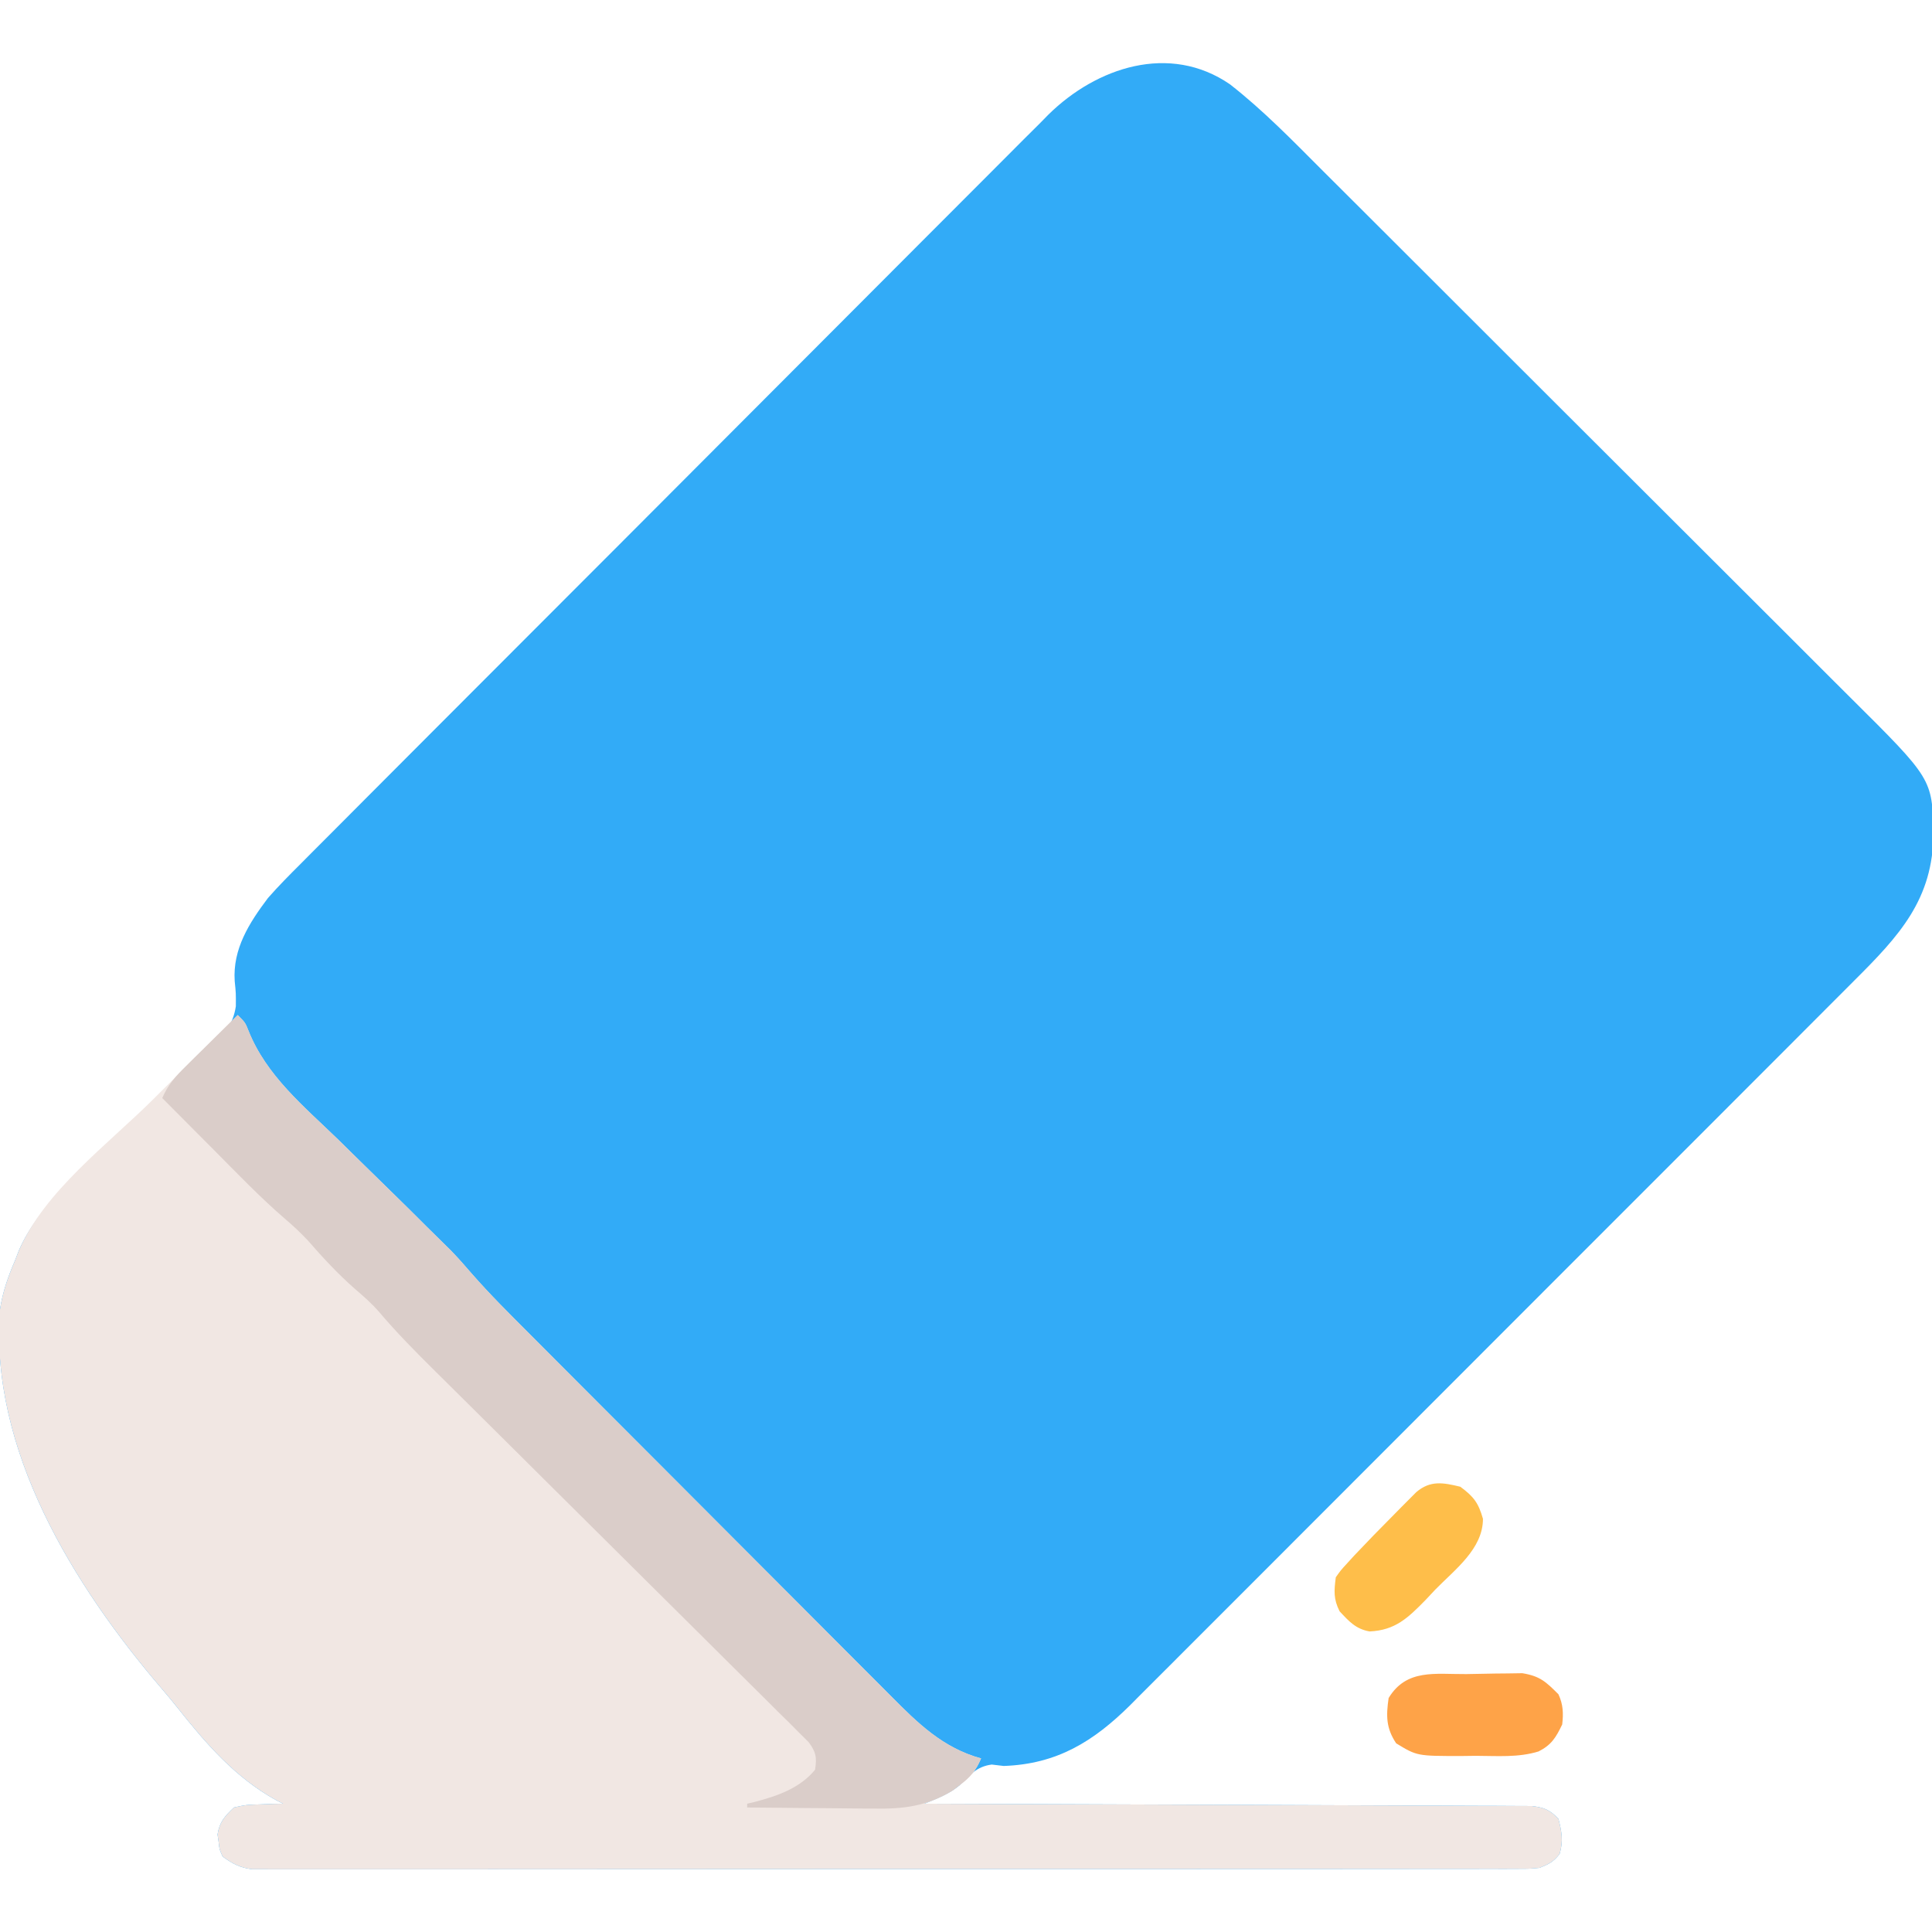 <?xml version="1.0" encoding="UTF-8"?>
<svg version="1.1" xmlns="http://www.w3.org/2000/svg" width="512" height="512">
<path d="M0 0 C8.906 6.958 16.721 15.036 24.698 23.018 C26.364 24.678 28.03 26.338 29.697 27.998 C34.202 32.485 38.7 36.978 43.196 41.473 C46.482 44.757 49.77 48.039 53.059 51.322 C61.907 60.154 70.752 68.991 79.592 77.832 C80.092 78.333 80.593 78.833 81.109 79.349 C81.61 79.851 82.111 80.352 82.627 80.868 C90.756 88.998 98.894 97.117 107.037 105.232 C115.419 113.584 123.793 121.944 132.159 130.312 C136.848 135.002 141.54 139.688 146.24 144.367 C150.658 148.766 155.067 153.174 159.468 157.59 C161.081 159.205 162.698 160.817 164.318 162.425 C186.107 184.062 186.107 184.062 186.433 198.372 C186.382 216.024 177.374 225.661 165.292 237.684 C164.446 238.534 163.601 239.383 162.729 240.258 C160.408 242.588 158.083 244.913 155.755 247.236 C153.235 249.754 150.722 252.276 148.207 254.799 C143.291 259.727 138.37 264.65 133.446 269.571 C129.443 273.573 125.442 277.576 121.442 281.58 C120.871 282.151 120.3 282.723 119.712 283.312 C118.552 284.473 117.392 285.634 116.233 286.795 C105.376 297.662 94.513 308.523 83.648 319.382 C73.718 329.306 63.797 339.239 53.88 349.175 C43.68 359.395 33.475 369.608 23.263 379.816 C17.537 385.54 11.813 391.267 6.095 396.999 C1.229 401.877 -3.642 406.749 -8.52 411.615 C-11.006 414.095 -13.489 416.577 -15.966 419.066 C-18.657 421.768 -21.358 424.46 -24.061 427.15 C-24.835 427.932 -25.608 428.713 -26.406 429.518 C-36.235 439.251 -45.898 445.172 -59.948 445.663 C-61 445.539 -62.052 445.416 -63.135 445.288 C-67.124 445.82 -68.955 448.033 -71.725 450.839 C-74.554 453.161 -77.579 454.274 -80.948 455.663 C-79.686 455.667 -79.686 455.667 -78.398 455.67 C-57.934 455.73 -37.47 455.805 -17.006 455.899 C-7.11 455.944 2.786 455.983 12.682 456.01 C21.306 456.033 29.93 456.066 38.554 456.112 C43.122 456.136 47.689 456.155 52.257 456.161 C56.555 456.167 60.852 456.187 65.15 456.218 C66.728 456.226 68.307 456.23 69.886 456.228 C72.039 456.227 74.192 456.243 76.345 456.265 C77.551 456.269 78.756 456.274 79.999 456.278 C83.336 456.699 84.728 457.262 87.052 459.663 C87.925 463.092 88.381 465.556 87.365 468.976 C85.735 471.071 84.52 471.679 82.052 472.663 C79.355 472.915 79.355 472.915 76.201 472.918 C74.998 472.924 73.795 472.929 72.556 472.935 C71.219 472.932 69.882 472.928 68.545 472.924 C67.126 472.927 65.707 472.931 64.289 472.936 C60.385 472.946 56.482 472.944 52.578 472.939 C48.37 472.937 44.162 472.946 39.954 472.953 C31.709 472.966 23.463 472.968 15.218 472.966 C8.517 472.964 1.817 472.966 -4.883 472.97 C-6.312 472.971 -6.312 472.971 -7.77 472.972 C-9.706 472.973 -11.641 472.974 -13.576 472.975 C-31.736 472.986 -49.895 472.984 -68.054 472.978 C-84.676 472.973 -101.298 472.984 -117.92 473.003 C-134.977 473.022 -152.035 473.031 -169.093 473.027 C-178.673 473.025 -188.254 473.027 -197.834 473.042 C-205.99 473.053 -214.145 473.055 -222.301 473.043 C-226.463 473.037 -230.626 473.036 -234.789 473.048 C-238.598 473.059 -242.406 473.056 -246.215 473.042 C-247.595 473.039 -248.974 473.041 -250.354 473.049 C-252.226 473.059 -254.099 473.049 -255.971 473.038 C-257.012 473.038 -258.053 473.038 -259.126 473.038 C-262.401 472.603 -264.295 471.603 -266.948 469.663 C-267.796 467.796 -267.796 467.796 -268.01 465.788 C-268.152 464.802 -268.152 464.802 -268.296 463.796 C-267.754 460.472 -266.368 458.959 -263.948 456.663 C-260.714 455.956 -260.714 455.956 -257.198 455.851 C-256.027 455.803 -254.857 455.755 -253.651 455.706 C-252.759 455.692 -251.867 455.678 -250.948 455.663 C-251.542 455.358 -252.136 455.052 -252.749 454.737 C-263.515 448.794 -271.22 439.904 -278.788 430.374 C-280.165 428.646 -281.572 426.939 -283.014 425.265 C-306.476 397.871 -328.795 361.764 -325.948 324.663 C-325.255 320.084 -323.777 315.91 -321.948 311.663 C-321.62 310.811 -321.293 309.959 -320.956 309.081 C-315.875 297.306 -304.761 288.456 -295.686 279.761 C-293.328 277.483 -290.972 275.205 -288.617 272.924 C-286.189 270.576 -283.751 268.241 -281.288 265.929 C-278.406 263.222 -275.577 260.462 -272.749 257.698 C-271.865 256.884 -270.98 256.07 -270.069 255.232 C-266.561 251.742 -264.197 249.326 -263.448 244.33 C-263.421 240.905 -263.421 240.905 -263.748 237.667 C-264.315 229.131 -259.899 222.239 -254.948 215.663 C-252.156 212.474 -249.188 209.485 -246.183 206.497 C-245.312 205.62 -244.442 204.742 -243.545 203.838 C-241.147 201.425 -238.743 199.018 -236.335 196.614 C-233.733 194.012 -231.139 191.402 -228.543 188.792 C-223.465 183.69 -218.379 178.595 -213.29 173.504 C-209.151 169.363 -205.014 165.22 -200.879 161.076 C-189.14 149.31 -177.394 137.551 -165.641 125.8 C-165.008 125.167 -164.376 124.535 -163.724 123.883 C-163.09 123.25 -162.457 122.617 -161.804 121.964 C-151.538 111.699 -141.287 101.419 -131.043 91.133 C-120.508 80.555 -109.963 69.989 -99.406 59.435 C-93.485 53.515 -87.569 47.591 -81.665 41.654 C-76.639 36.601 -71.603 31.558 -66.553 26.528 C-63.979 23.965 -61.411 21.397 -58.856 18.816 C-56.079 16.01 -53.278 13.228 -50.475 10.448 C-49.681 9.639 -48.888 8.83 -48.07 7.997 C-35.359 -4.485 -16.014 -10.99 0 0 Z " fill="#32ABF7" transform="translate(325.948,22.337)"/>
<path d="M0 0 C2 2 2 2 2.855 4.155 C7.609 16.093 17.526 24.173 26.562 32.938 C28.277 34.622 29.99 36.307 31.701 37.994 C34.836 41.08 37.978 44.158 41.131 47.226 C44.112 50.128 47.066 53.051 50 56 C50.73 56.718 51.459 57.436 52.211 58.176 C53.282 59.233 53.282 59.233 54.375 60.312 C55.084 61.01 55.793 61.707 56.523 62.426 C58.413 64.39 60.177 66.366 61.942 68.438 C66.848 74.057 72.139 79.295 77.408 84.569 C78.549 85.715 79.69 86.86 80.83 88.006 C83.908 91.097 86.99 94.185 90.072 97.272 C92.001 99.204 93.93 101.137 95.858 103.07 C101.902 109.127 107.948 115.183 113.997 121.236 C120.961 128.205 127.919 135.18 134.871 142.161 C140.26 147.572 145.656 152.977 151.055 158.378 C154.274 161.598 157.49 164.82 160.7 168.048 C163.718 171.083 166.743 174.11 169.774 177.132 C170.881 178.238 171.986 179.347 173.088 180.459 C180.263 187.694 186.894 194.221 197 197 C195.604 200.307 194.075 202.016 191.188 204.125 C190.521 204.623 189.855 205.12 189.168 205.633 C186.856 207.091 184.544 208.016 182 209 C183.262 209.004 183.262 209.004 184.55 209.007 C205.014 209.066 225.478 209.142 245.942 209.236 C255.838 209.281 265.734 209.32 275.63 209.346 C284.254 209.369 292.878 209.403 301.502 209.449 C306.07 209.473 310.637 209.491 315.205 209.498 C319.503 209.504 323.8 209.524 328.098 209.554 C329.676 209.563 331.255 209.567 332.834 209.565 C334.987 209.563 337.14 209.58 339.293 209.601 C341.101 209.608 341.101 209.608 342.947 209.615 C346.284 210.036 347.676 210.599 350 213 C350.873 216.429 351.329 218.893 350.312 222.312 C348.683 224.408 347.468 225.016 345 226 C342.303 226.252 342.303 226.252 339.149 226.254 C337.946 226.26 336.743 226.266 335.503 226.272 C334.167 226.269 332.83 226.265 331.493 226.261 C330.074 226.264 328.655 226.268 327.237 226.272 C323.333 226.283 319.43 226.28 315.526 226.276 C311.318 226.274 307.11 226.283 302.902 226.29 C294.657 226.303 286.411 226.305 278.166 226.302 C271.465 226.301 264.765 226.302 258.065 226.307 C256.635 226.307 256.635 226.307 255.177 226.308 C253.242 226.31 251.307 226.311 249.371 226.312 C231.212 226.323 213.053 226.321 194.894 226.315 C178.272 226.309 161.65 226.321 145.028 226.34 C127.97 226.359 110.913 226.367 93.855 226.364 C84.275 226.362 74.694 226.364 65.114 226.378 C56.958 226.39 48.803 226.392 40.647 226.38 C36.484 226.374 32.322 226.373 28.159 226.385 C24.35 226.395 20.542 226.392 16.733 226.378 C15.353 226.376 13.974 226.378 12.594 226.386 C10.722 226.396 8.849 226.386 6.976 226.375 C5.936 226.375 4.895 226.375 3.822 226.375 C0.547 225.94 -1.347 224.939 -4 223 C-4.848 221.133 -4.848 221.133 -5.062 219.125 C-5.157 218.468 -5.251 217.81 -5.348 217.133 C-4.806 213.808 -3.42 212.295 -1 210 C2.234 209.293 2.234 209.293 5.75 209.188 C7.506 209.116 7.506 209.116 9.297 209.043 C10.189 209.029 11.081 209.015 12 209 C11.406 208.694 10.811 208.389 10.199 208.074 C-0.567 202.13 -8.272 193.241 -15.84 183.711 C-17.217 181.982 -18.624 180.276 -20.066 178.602 C-43.528 151.208 -65.847 115.101 -63 78 C-62.308 73.421 -60.829 69.247 -59 65 C-58.673 64.148 -58.345 63.296 -58.008 62.418 C-51.202 46.645 -34.346 34.223 -22.312 22.243 C-19.788 19.73 -17.268 17.215 -14.748 14.699 C-9.835 9.797 -4.918 4.897 0 0 Z " fill="#F1E7E3" transform="translate(63,269)"/>
<path d="M0 0 C2 2 2 2 2.855 4.155 C7.609 16.093 17.526 24.173 26.562 32.938 C28.277 34.622 29.99 36.307 31.701 37.994 C34.836 41.08 37.978 44.158 41.131 47.226 C44.112 50.128 47.066 53.051 50 56 C50.73 56.718 51.459 57.436 52.211 58.176 C53.282 59.233 53.282 59.233 54.375 60.312 C55.084 61.01 55.793 61.707 56.523 62.426 C58.413 64.39 60.177 66.366 61.942 68.438 C66.848 74.057 72.139 79.295 77.408 84.569 C78.549 85.715 79.69 86.86 80.83 88.006 C83.908 91.097 86.99 94.185 90.072 97.272 C92.001 99.204 93.93 101.137 95.858 103.07 C101.902 109.127 107.948 115.183 113.997 121.236 C120.961 128.205 127.919 135.18 134.871 142.161 C140.26 147.572 145.656 152.977 151.055 158.378 C154.274 161.598 157.49 164.82 160.7 168.048 C163.718 171.083 166.743 174.11 169.774 177.132 C170.881 178.238 171.986 179.347 173.088 180.459 C180.263 187.694 186.894 194.221 197 197 C195.624 200.217 194.171 201.974 191.375 204.062 C190.743 204.548 190.112 205.034 189.461 205.535 C182.492 209.683 176.535 210.426 168.594 210.293 C167.628 210.289 166.663 210.284 165.669 210.28 C162.612 210.263 159.556 210.226 156.5 210.188 C154.417 210.172 152.333 210.159 150.25 210.146 C145.166 210.114 140.083 210.062 135 210 C135 209.67 135 209.34 135 209 C135.629 208.853 136.258 208.706 136.906 208.555 C142.933 206.975 148.91 204.958 153 200 C153.492 196.706 153.296 195.403 151.302 192.689 C150.5 191.893 149.697 191.097 148.871 190.277 C147.498 188.895 147.498 188.895 146.097 187.486 C145.069 186.478 144.042 185.47 143.013 184.462 C141.94 183.391 140.868 182.32 139.796 181.247 C136.881 178.335 133.951 175.438 131.018 172.544 C127.948 169.509 124.892 166.459 121.835 163.411 C116.034 157.631 110.221 151.863 104.404 146.1 C95.887 137.662 87.387 129.208 78.888 120.751 C78.263 120.129 77.638 119.507 76.994 118.866 C75.747 117.625 74.5 116.384 73.252 115.143 C69.613 111.523 65.971 107.907 62.324 104.294 C60.047 102.036 57.771 99.777 55.496 97.518 C54.447 96.477 53.397 95.437 52.346 94.398 C47.171 89.282 42.099 84.151 37.394 78.597 C35.493 76.419 33.387 74.558 31.188 72.688 C26.622 68.677 22.598 64.36 18.617 59.773 C16.653 57.692 14.768 55.906 12.602 54.066 C5.878 48.281 -0.253 41.851 -6.5 35.562 C-7.812 34.245 -9.125 32.928 -10.438 31.611 C-13.628 28.41 -16.815 25.206 -20 22 C-18.513 18.534 -16.543 16.31 -13.867 13.672 C-12.659 12.473 -12.659 12.473 -11.426 11.25 C-10.584 10.425 -9.742 9.6 -8.875 8.75 C-8.026 7.91 -7.176 7.069 -6.301 6.203 C-4.205 4.131 -2.105 2.063 0 0 Z " fill="#DACDC9" transform="translate(63,269)"/>
<path d="M0 0 C1.491 -0.017 2.981 -0.044 4.472 -0.082 C6.632 -0.137 8.79 -0.159 10.951 -0.173 C12.241 -0.193 13.531 -0.213 14.86 -0.233 C19.543 0.532 21.112 2.027 24.431 5.35 C25.686 8.04 25.776 10.413 25.431 13.35 C23.776 16.788 22.609 18.751 19.181 20.495 C13.805 22.167 8.14 21.677 2.556 21.663 C1.302 21.679 0.048 21.695 -1.244 21.711 C-13.032 21.718 -13.032 21.718 -18.569 18.35 C-21.251 14.327 -21.257 11.078 -20.569 6.35 C-15.842 -1.473 -8.163 0.066 0 0 Z " fill="#FEA348" transform="translate(388.569,443.65)"/>
<path d="M0 0 C3.543 2.619 4.787 4.253 6 8.5 C6 16.464 -1.408 21.92 -6.625 27.25 C-7.49 28.173 -8.355 29.096 -9.246 30.047 C-13.892 34.783 -17.247 38.042 -24.054 38.35 C-27.725 37.69 -29.499 35.689 -32 33 C-33.63 29.74 -33.467 27.622 -33 24 C-31.71 22.168 -31.71 22.168 -29.984 20.285 C-29.349 19.589 -28.713 18.893 -28.059 18.176 C-24.667 14.591 -21.238 11.053 -17.75 7.562 C-17.044 6.844 -16.337 6.125 -15.609 5.385 C-14.929 4.702 -14.248 4.02 -13.547 3.316 C-12.937 2.702 -12.327 2.088 -11.698 1.455 C-7.949 -1.758 -4.54 -1.096 0 0 Z " fill="#FEBE4A" transform="translate(387,394)"/>
</svg>
